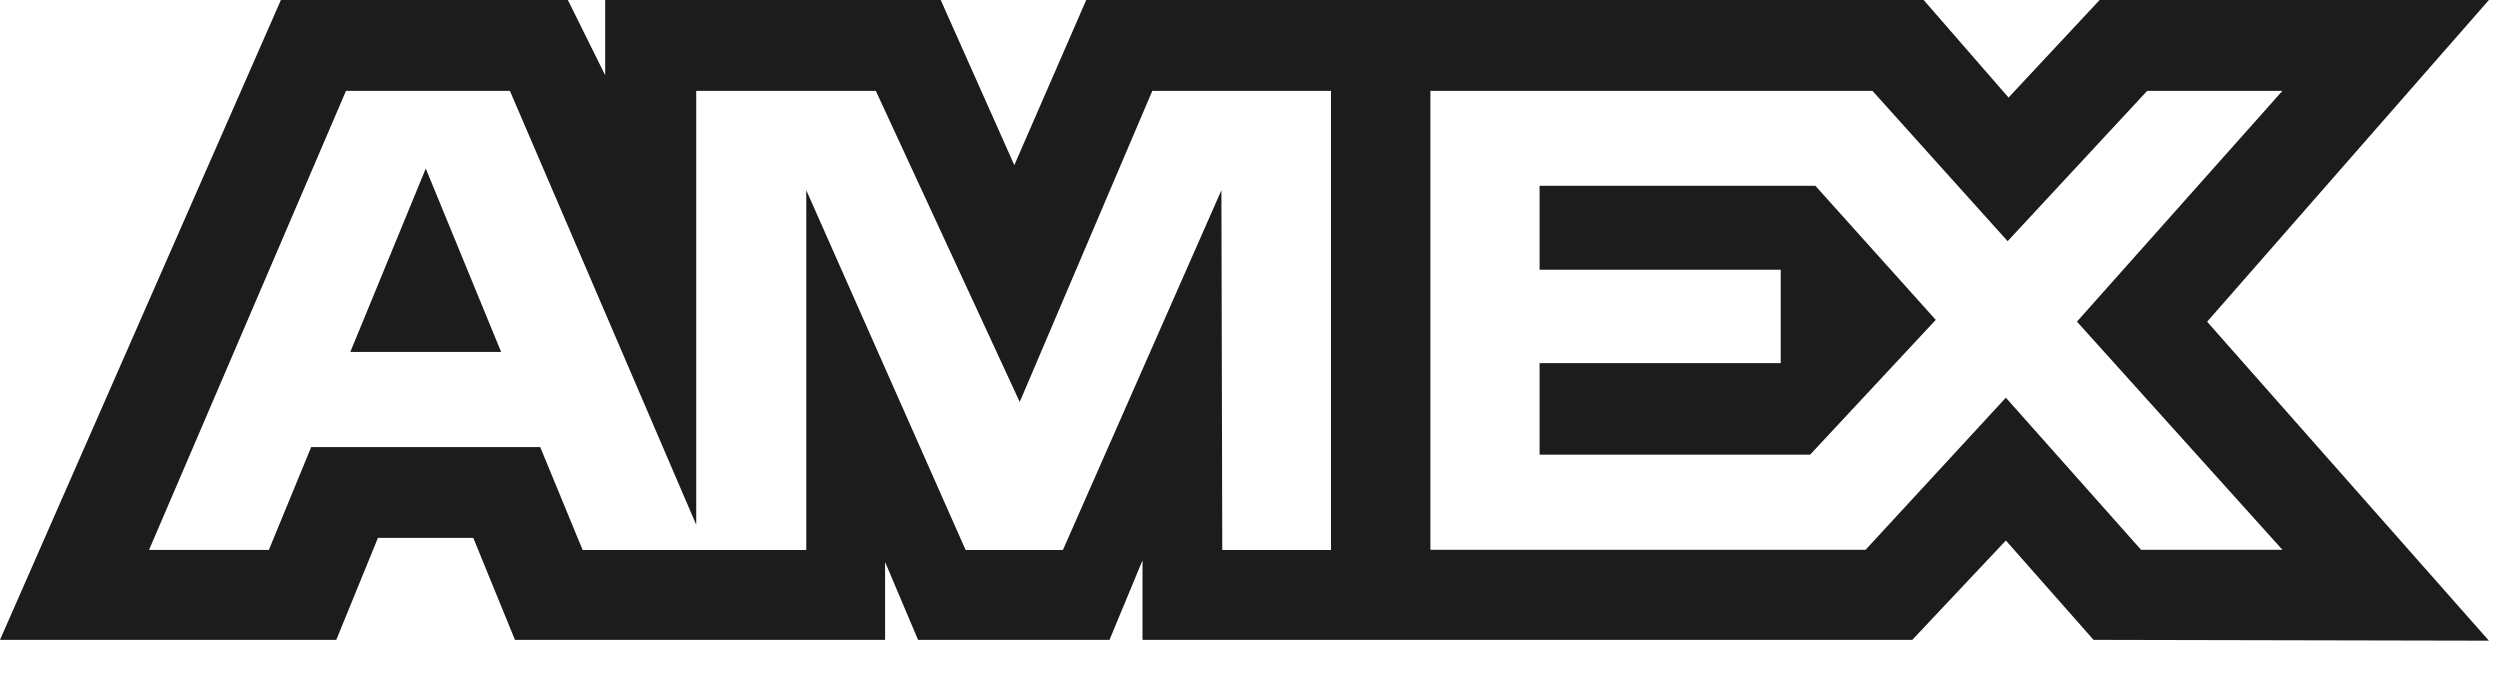 <svg viewBox="0 0 55 15"
     xmlns="http://www.w3.org/2000/svg">
    <path d="m6.18,0l-6.18,14.077h7.398l0.917,-2.244h2.097l0.917,2.244h8.143v-1.713l0.725,1.713h4.212l0.726,-1.749v1.749h16.935l2.059,-2.186l1.929,2.186l8.698,0.018l-6.199,-7.017l6.199,-7.078h-8.564l-2.004,2.146l-1.868,-2.146h-18.423l-1.582,3.633l-1.619,-3.633h-7.382v1.655l-0.821,-1.655h-6.313zm1.432,1.999h3.606l4.099,9.546v-9.546h3.951l3.166,6.844l2.917,-6.844h3.931v10.101h-2.392l-0.019,-7.915l-3.487,7.915h-2.14l-3.506,-7.915v7.915h-4.92l-0.933,-2.264h-5.039l-0.931,2.262h-2.636l4.333,-10.099zm33.582,0h-9.725v10.096h9.574l3.086,-3.346l2.974,3.346h3.11l-4.52,-5.019l4.52,-5.077h-2.975l-3.07,3.307l-2.974,-3.307zm-31.827,1.709l-1.66,4.035h3.318l-1.658,-4.035zm24.504,2.226v-1.844v-0.002h6.068l2.648,2.949l-2.765,2.966h-5.951v-2.014h5.305v-2.055h-5.305z"
          fill="#1C1C1C"
          fill-rule="evenodd"/>
</svg>
